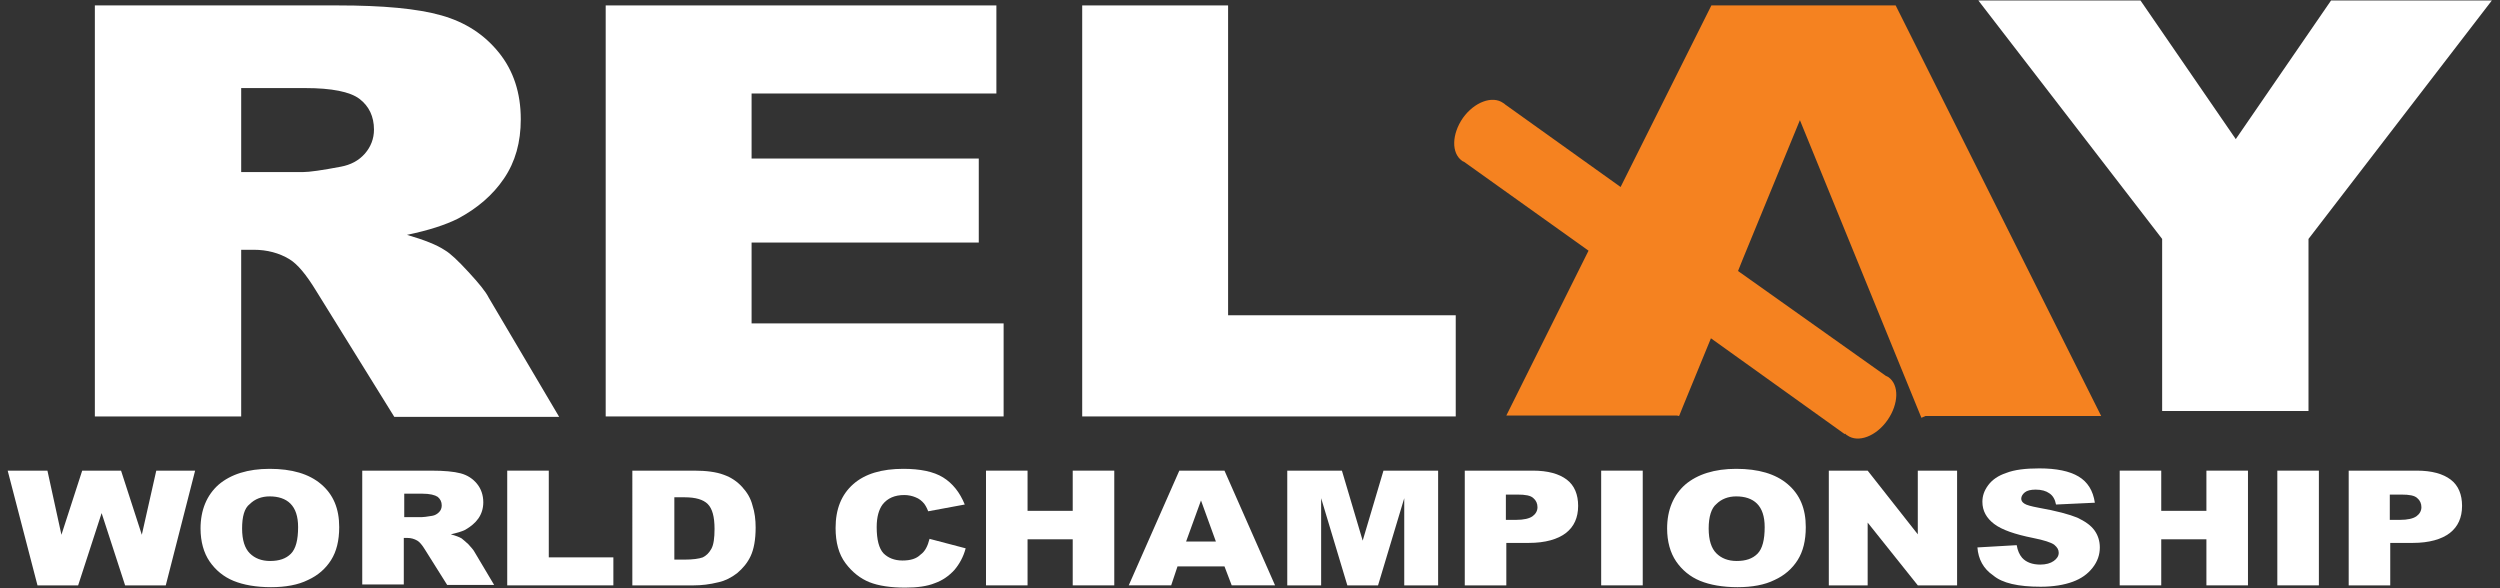 <?xml version="1.0" encoding="utf-8"?>
<!-- Generator: Adobe Illustrator 19.1.0, SVG Export Plug-In . SVG Version: 6.00 Build 0)  -->
<svg version="1.1" id="Layer_1" xmlns="http://www.w3.org/2000/svg" xmlns:xlink="http://www.w3.org/1999/xlink" x="0px" y="0px"
	 viewBox="0 0 553.5 130.2" style="enable-background:new 0 0 553.5 130.2;" xml:space="preserve">
<rect x="0" y="0" width="553.5" height="130.2" fill="#333333" stroke="none"/>
<style type="text/css">
	.st0{fill:#FFFFFF;}
	.st1{fill-rule:evenodd;clip-rule:evenodd;fill:#F58220;}
</style>
<g id="World_Championships">
	<polygon class="st0" points="1.7,104.2 10.5,104.2 13.6,118.4 18.2,104.2 26.8,104.2 31.4,118.4 34.6,104.2 43.2,104.2 36.7,129.6 
		27.7,129.6 22.5,113.6 17.3,129.6 8.3,129.6 	"/>
	<path class="st0" d="M44.4,117c0-4.1,1.4-7.4,4-9.7c2.7-2.3,6.5-3.5,11.3-3.5c4.9,0,8.7,1.1,11.4,3.4c2.7,2.3,4,5.4,4,9.5
		c0,3-0.6,5.4-1.8,7.3c-1.2,1.9-2.9,3.4-5.1,4.4c-2.2,1.1-5,1.6-8.2,1.6c-3.3,0-6.1-0.5-8.3-1.4c-2.2-0.9-4-2.4-5.3-4.3
		C45.1,122.4,44.4,119.9,44.4,117L44.4,117z M53.6,117c0,2.6,0.6,4.4,1.7,5.5c1.1,1.1,2.6,1.7,4.5,1.7c2,0,3.5-0.5,4.6-1.6
		c1.1-1.1,1.6-3.1,1.6-5.9c0-2.4-0.6-4.1-1.7-5.2c-1.1-1.1-2.7-1.6-4.6-1.6c-1.8,0-3.3,0.6-4.4,1.7C54.1,112.5,53.6,114.4,53.6,117z
		"/>
	<path class="st0" d="M80.2,129.6v-25.4h15.3c2.8,0,5,0.2,6.5,0.6c1.5,0.4,2.7,1.2,3.6,2.3c0.9,1.1,1.4,2.5,1.4,4.1
		c0,1.4-0.4,2.6-1.1,3.6c-0.7,1-1.7,1.8-2.9,2.5c-0.8,0.4-1.9,0.7-3.2,1c1.1,0.3,1.9,0.6,2.4,0.9c0.3,0.2,0.8,0.7,1.5,1.3
		c0.6,0.7,1.1,1.2,1.3,1.6l4.4,7.4H99l-4.9-7.8c-0.6-1-1.2-1.7-1.7-2c-0.7-0.4-1.4-0.6-2.2-0.6h-0.8v10.3H80.2L80.2,129.6z
		 M89.4,114.5h3.9c0.4,0,1.2-0.1,2.4-0.3c0.6-0.1,1.1-0.4,1.5-0.8c0.4-0.4,0.6-0.9,0.6-1.5c0-0.8-0.3-1.4-0.9-1.9
		c-0.6-0.4-1.7-0.7-3.4-0.7h-4V114.5z"/>
	<polygon class="st0" points="112.3,104.2 121.5,104.2 121.5,123.4 135.8,123.4 135.8,129.6 112.3,129.6 	"/>
	<path class="st0" d="M140.1,104.2h13.6c2.7,0,4.9,0.3,6.5,0.9c1.7,0.6,3,1.5,4.1,2.7c1.1,1.2,1.9,2.5,2.3,4.1
		c0.5,1.5,0.7,3.2,0.7,4.9c0,2.7-0.4,4.8-1.1,6.3c-0.7,1.5-1.7,2.7-3,3.8c-1.3,1-2.7,1.7-4.1,2c-2,0.5-3.8,0.7-5.5,0.7h-13.6V104.2
		L140.1,104.2z M149.3,110v13.9h2.2c1.9,0,3.3-0.2,4.1-0.5c0.8-0.4,1.4-1,1.9-1.9c0.5-0.9,0.7-2.4,0.7-4.4c0-2.7-0.5-4.5-1.5-5.5
		c-1-1-2.7-1.5-5.1-1.5H149.3z"/>
	<path class="st0" d="M205.8,119.3l8,2.1c-0.5,1.9-1.4,3.5-2.5,4.8c-1.2,1.3-2.6,2.3-4.3,2.9c-1.7,0.7-3.9,1-6.6,1
		c-3.2,0-5.9-0.4-7.9-1.2c-2-0.8-3.8-2.2-5.3-4.2c-1.5-2-2.2-4.6-2.2-7.8c0-4.2,1.3-7.4,3.9-9.7c2.6-2.3,6.3-3.4,11.1-3.4
		c3.7,0,6.7,0.6,8.8,1.9c2.1,1.3,3.7,3.3,4.8,6l-8.1,1.5c-0.3-0.8-0.6-1.3-0.9-1.7c-0.5-0.6-1.1-1.1-1.9-1.4
		c-0.7-0.3-1.6-0.5-2.5-0.5c-2.1,0-3.7,0.7-4.8,2.1c-0.8,1.1-1.3,2.7-1.3,5c0,2.8,0.5,4.7,1.5,5.8c1,1,2.4,1.6,4.2,1.6
		c1.8,0,3.1-0.4,4-1.3C204.8,122.1,205.4,120.9,205.8,119.3z"/>
	<polygon class="st0" points="218.3,104.2 227.5,104.2 227.5,113.1 237.5,113.1 237.5,104.2 246.7,104.2 246.7,129.6 237.5,129.6 
		237.5,119.4 227.5,119.4 227.5,129.6 218.3,129.6 	"/>
	<path class="st0" d="M271.1,125.4h-10.4l-1.4,4.2h-9.4l11.2-25.4h10l11.2,25.4h-9.6L271.1,125.4L271.1,125.4z M269.2,119.9
		l-3.3-9.1l-3.3,9.1H269.2z"/>
	<polygon class="st0" points="285,104.2 297.1,104.2 301.7,119.7 306.3,104.2 318.4,104.2 318.4,129.6 310.9,129.6 310.9,110.3 
		305.1,129.6 298.3,129.6 292.5,110.3 292.5,129.6 285,129.6 	"/>
	<path class="st0" d="M324.2,104.2h15.2c3.3,0,5.8,0.7,7.5,2c1.7,1.3,2.5,3.3,2.5,5.8c0,2.6-0.9,4.6-2.7,6c-1.8,1.4-4.6,2.2-8.2,2.2
		h-5v9.4h-9.2V104.2L324.2,104.2z M333.4,115.1h2.2c1.8,0,3-0.3,3.7-0.8c0.7-0.5,1.1-1.2,1.1-2c0-0.8-0.3-1.5-0.9-2
		c-0.6-0.6-1.8-0.8-3.5-0.8h-2.6V115.1z"/>
	<rect x="354.5" y="104.2" class="st0" width="9.2" height="25.4"/>
	<path class="st0" d="M369.1,117c0-4.1,1.4-7.4,4-9.7c2.7-2.3,6.5-3.5,11.3-3.5c4.9,0,8.7,1.1,11.4,3.4c2.7,2.3,4,5.4,4,9.5
		c0,3-0.6,5.4-1.8,7.3c-1.2,1.9-2.9,3.4-5.1,4.4c-2.2,1.1-5,1.6-8.2,1.6c-3.3,0-6.1-0.5-8.3-1.4c-2.2-0.9-4-2.4-5.3-4.3
		C369.8,122.4,369.1,119.9,369.1,117L369.1,117z M378.3,117c0,2.6,0.6,4.4,1.7,5.5c1.1,1.1,2.6,1.7,4.5,1.7c2,0,3.5-0.5,4.6-1.6
		c1.1-1.1,1.6-3.1,1.6-5.9c0-2.4-0.6-4.1-1.7-5.2c-1.1-1.1-2.7-1.6-4.6-1.6c-1.8,0-3.3,0.6-4.4,1.7
		C378.9,112.5,378.3,114.4,378.3,117z"/>
	<polygon class="st0" points="404.9,104.2 413.5,104.2 424.6,118.3 424.6,104.2 433.3,104.2 433.3,129.6 424.6,129.6 413.5,115.7 
		413.5,129.6 404.9,129.6 	"/>
	<path class="st0" d="M437.8,121.2l8.7-0.5c0.2,1.2,0.6,2.1,1.2,2.8c0.9,1,2.3,1.5,4,1.5c1.3,0,2.3-0.3,3-0.8
		c0.7-0.5,1.1-1.1,1.1-1.8c0-0.7-0.3-1.2-1-1.8c-0.7-0.5-2.2-1-4.7-1.5c-4-0.8-6.9-1.8-8.6-3.1c-1.7-1.3-2.6-2.9-2.6-4.9
		c0-1.3,0.4-2.5,1.3-3.7c0.9-1.2,2.2-2.1,4-2.7c1.8-0.7,4.2-1,7.3-1c3.8,0,6.7,0.6,8.7,1.8c2,1.2,3.2,3.1,3.6,5.8l-8.6,0.4
		c-0.2-1.1-0.7-2-1.5-2.5c-0.7-0.5-1.7-0.8-3-0.8c-1.1,0-1.9,0.2-2.4,0.6c-0.5,0.4-0.8,0.9-0.8,1.4c0,0.4,0.2,0.8,0.7,1.1
		c0.4,0.3,1.5,0.6,3.1,0.9c4,0.7,6.9,1.5,8.6,2.2c1.7,0.8,3,1.7,3.8,2.8c0.8,1.1,1.2,2.4,1.2,3.8c0,1.6-0.5,3.1-1.6,4.5
		c-1.1,1.4-2.5,2.4-4.4,3.1c-1.9,0.7-4.3,1.1-7.1,1.1c-5,0-8.5-0.8-10.5-2.5C439.1,125.9,438,123.8,437.8,121.2z"/>
	<polygon class="st0" points="469.3,104.2 478.5,104.2 478.5,113.1 488.5,113.1 488.5,104.2 497.7,104.2 497.7,129.6 488.5,129.6 
		488.5,119.4 478.5,119.4 478.5,129.6 469.3,129.6 	"/>
	<rect x="504.2" y="104.2" class="st0" width="9.2" height="25.4"/>
	<path class="st0" d="M519.9,104.2h15.2c3.3,0,5.8,0.7,7.5,2c1.7,1.3,2.5,3.3,2.5,5.8c0,2.6-0.9,4.6-2.7,6c-1.8,1.4-4.6,2.2-8.2,2.2
		h-5v9.4h-9.2V104.2L519.9,104.2z M529.1,115.1h2.2c1.8,0,3-0.3,3.7-0.8c0.7-0.5,1.1-1.2,1.1-2c0-0.8-0.3-1.5-0.9-2
		c-0.6-0.6-1.8-0.8-3.5-0.8h-2.6V115.1z"/>
</g>
<g id="Relay">
	<path class="st0" d="M21,92.2V1.2h53.8c10,0,17.6,0.7,22.9,2.2c5.3,1.5,9.5,4.2,12.8,8.3c3.2,4,4.8,8.9,4.8,14.7
		c0,5.1-1.2,9.4-3.7,13.1c-2.5,3.7-5.9,6.6-10.2,8.9c-2.8,1.4-6.5,2.6-11.3,3.6c3.8,1.1,6.6,2.2,8.4,3.4c1.2,0.7,2.9,2.3,5.2,4.8
		c2.3,2.5,3.8,4.3,4.5,5.7l15.6,26.4H87.3L70,64.4c-2.2-3.6-4.1-5.9-5.9-7c-2.3-1.4-5-2.1-7.9-2.1h-2.8v36.9H21L21,92.2z M53.4,38.1
		h13.6c1.5,0,4.3-0.4,8.5-1.2c2.1-0.4,3.9-1.3,5.3-2.9c1.3-1.5,2-3.3,2-5.3c0-2.9-1.1-5.2-3.2-6.8c-2.1-1.6-6.2-2.4-12-2.4H53.4
		V38.1z"/>
	<polygon class="st0" points="134.1,1.2 220.6,1.2 220.6,20.7 166.4,20.7 166.4,35.1 216.7,35.1 216.7,53.7 166.4,53.7 166.4,71.6 
		222.2,71.6 222.2,92.2 134.1,92.2 	"/>
	<polygon class="st0" points="239.6,1.2 271.9,1.2 271.9,69.8 322.3,69.8 322.3,92.2 239.6,92.2 	"/>
	<polygon class="st0" points="438,0.1 473.9,0.1 495,30.8 516.1,0.1 551.7,0.1 511.1,52.9 511.1,91 478.7,91 478.7,52.9 	"/>
	<path class="st1" d="M425.4,92.5l0.9-0.4h38.9L419.7,1.2h-40.8l-20.1,40.2l-25.6-18.3l0,0c-0.1-0.1-0.2-0.2-0.4-0.3
		c-2.4-1.7-6.4-0.2-8.9,3.3c-2.5,3.6-2.6,7.8-0.2,9.5c0.1,0.1,0.3,0.2,0.4,0.2l0,0l27.6,19.7l-18.2,36.5h37.8l0.4,0.1l0.1-0.1h0
		l0.8-2l6.2-15.1l29.6,21.2l0.1-0.1c0.2,0.2,0.3,0.3,0.5,0.4c2.4,1.7,6.4,0.2,8.9-3.4c2.5-3.6,2.6-7.8,0.2-9.5
		c-0.2-0.1-0.4-0.2-0.6-0.3L384.8,60l1-2.5c0,0,0,0,0,0h0l12.7-30.9L425.4,92.5z"/>
</g>
</svg>
